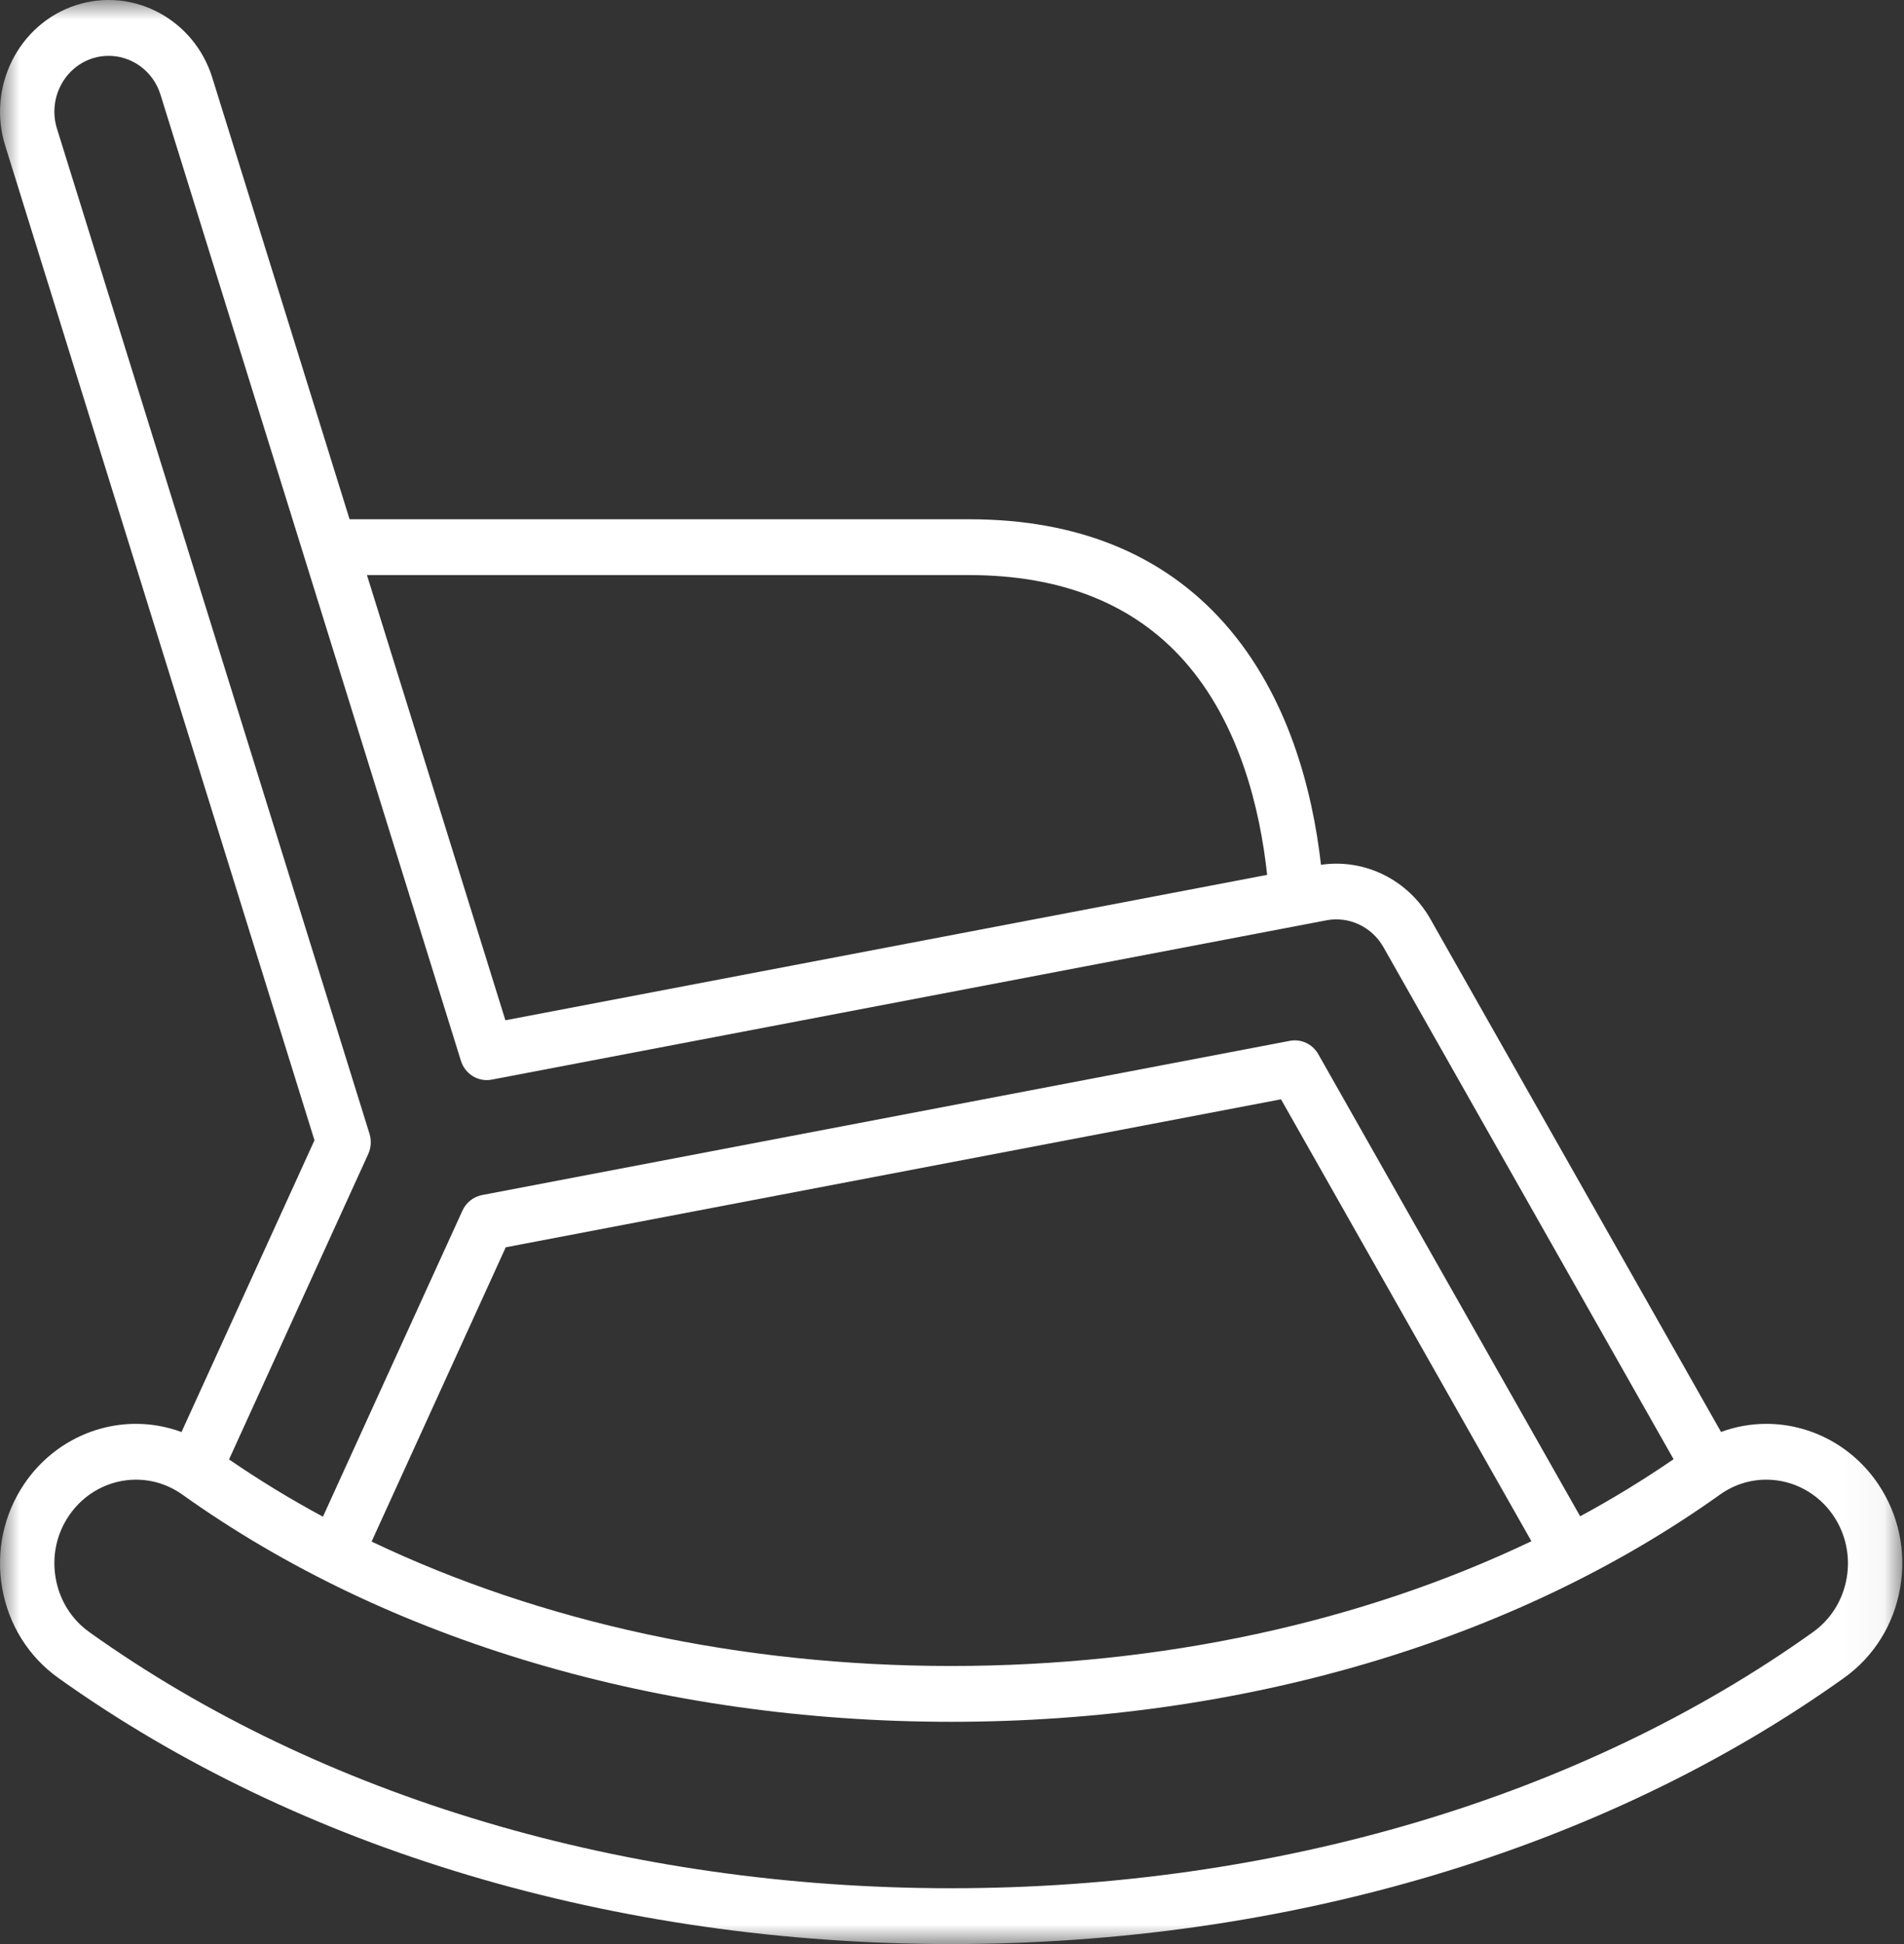 <svg width="48" height="49" viewBox="0 0 48 49" fill="none" xmlns="http://www.w3.org/2000/svg">
<rect x="0" y="0" width="48" height="49" fill="#333333" stroke="none"/>
<g clip-path="url(#clip0_63_15)">
<mask id="mask0_63_15" style="mask-type:luminance" maskUnits="userSpaceOnUse" x="0" y="0" width="48" height="49">
<path d="M47.957 0H0V49H47.957V0Z" fill="white"/>
</mask>
<g mask="url(#mask0_63_15)">
<path d="M47.344 37.398C46.704 36.453 45.651 35.888 44.529 35.888C44.136 35.888 43.751 35.959 43.387 36.092L36.06 23.164C35.498 22.173 34.401 21.635 33.302 21.797C33.091 19.943 32.488 17.543 30.873 15.717C29.329 13.973 27.163 13.088 24.435 13.088H8.813L5.352 1.958C4.892 0.48 3.347 -0.338 1.908 0.133C0.468 0.605 -0.329 2.192 0.131 3.67L7.928 28.741L4.576 36.094C4.21 35.96 3.824 35.888 3.428 35.888C2.306 35.888 1.254 36.453 0.614 37.398C0.092 38.169 -0.107 39.103 0.055 40.028C0.217 40.952 0.72 41.757 1.471 42.293C7.529 46.618 15.523 49 23.979 49C32.435 49 40.428 46.618 46.486 42.293C47.238 41.757 47.741 40.952 47.902 40.028C48.064 39.103 47.866 38.169 47.344 37.398ZM24.435 14.495C26.758 14.495 28.581 15.223 29.854 16.658C31.25 18.233 31.766 20.394 31.945 22.051L12.741 25.716L9.251 14.495H24.435ZM9.315 28.576L1.436 3.242C1.206 2.503 1.605 1.709 2.324 1.473C2.462 1.428 2.602 1.407 2.74 1.407C3.32 1.407 3.861 1.789 4.046 2.386L11.619 26.735C11.724 27.073 12.057 27.277 12.397 27.212L33.441 23.196C34.008 23.088 34.585 23.359 34.876 23.872L42.191 36.779C41.441 37.294 40.655 37.775 39.836 38.218L33.235 26.572C33.09 26.315 32.803 26.18 32.518 26.234L12.154 30.121C11.936 30.162 11.752 30.309 11.658 30.514L8.141 38.228C7.317 37.784 6.528 37.302 5.774 36.785L9.283 29.088C9.356 28.927 9.367 28.745 9.315 28.576ZM38.607 38.846C34.326 40.892 29.278 41.991 23.979 41.991C18.686 41.991 13.645 40.895 9.368 38.855L12.75 31.438L32.294 27.708L38.607 38.846ZM46.554 39.779C46.457 40.334 46.155 40.816 45.704 41.138C39.874 45.301 32.158 47.593 23.979 47.593C15.8 47.593 8.084 45.301 2.253 41.138C1.802 40.816 1.501 40.334 1.404 39.779C1.306 39.224 1.425 38.664 1.739 38.201C2.123 37.634 2.755 37.295 3.428 37.295C3.848 37.295 4.253 37.426 4.6 37.673C9.771 41.365 16.653 43.398 23.979 43.398C31.304 43.398 38.187 41.365 43.358 37.673C43.704 37.426 44.109 37.295 44.529 37.295C45.203 37.295 45.835 37.634 46.219 38.201C46.532 38.664 46.651 39.224 46.554 39.779Z" fill="white"/>
</g>
</g>
<defs>
<clipPath id="clip0_63_15">
<rect width="48" height="49" fill="white"/>
</clipPath>
</defs>
</svg>
